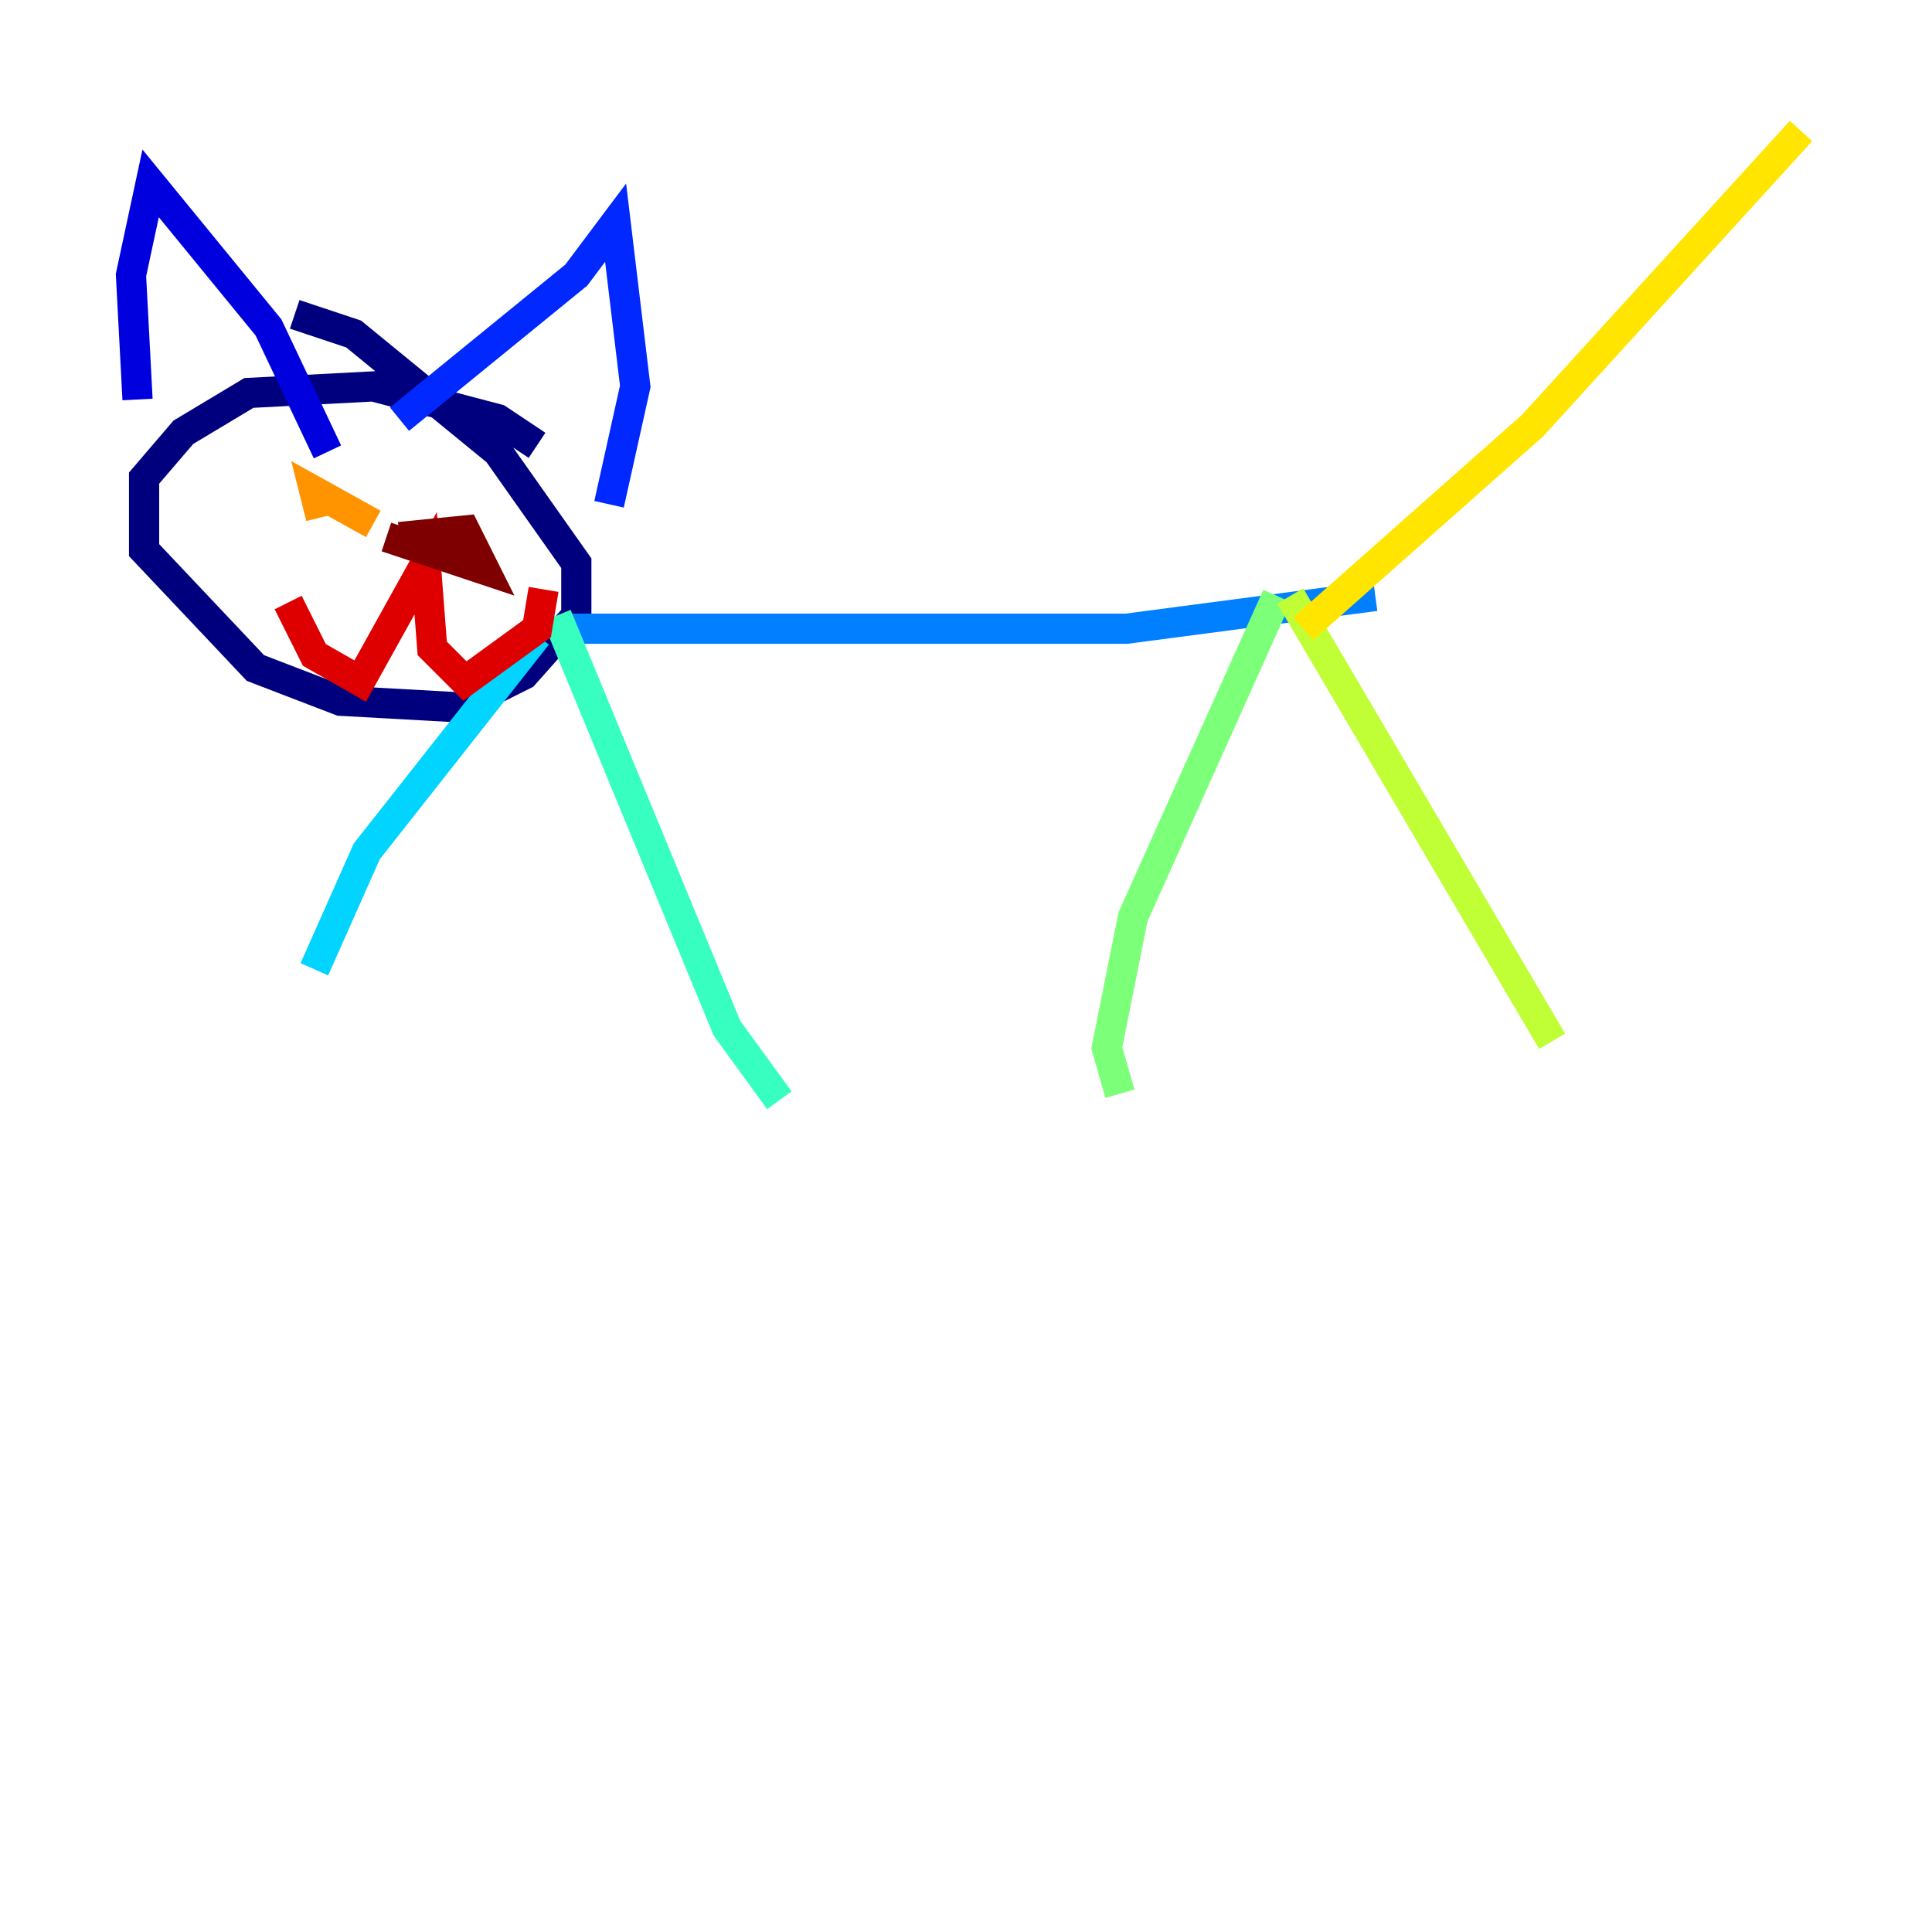<?xml version="1.0" encoding="utf-8" ?>
<svg baseProfile="tiny" height="128" version="1.2" viewBox="0,0,128,128" width="128" xmlns="http://www.w3.org/2000/svg" xmlns:ev="http://www.w3.org/2001/xml-events" xmlns:xlink="http://www.w3.org/1999/xlink"><defs /><polyline fill="none" points="35.58,29.505 32.976,27.77 24.732,25.6 16.488,26.034 12.149,28.637 9.546,31.675 9.546,36.447 16.922,44.258 22.563,46.427 30.373,46.861 34.712,44.691 38.183,40.786 38.183,37.315 32.976,29.939 23.43,22.129 19.525,20.827" stroke="#00007f" stroke-width="2" /><polyline fill="none" points="9.112,26.468 8.678,18.224 9.98,12.149 17.79,21.695 21.695,29.939" stroke="#0000de" stroke-width="2" /><polyline fill="none" points="26.468,27.77 38.183,18.224 40.786,14.752 42.088,25.6 40.352,33.41" stroke="#0028ff" stroke-width="2" /><polyline fill="none" points="37.749,41.654 74.63,41.654 91.119,39.485" stroke="#0080ff" stroke-width="2" /><polyline fill="none" points="35.58,42.088 24.298,56.407 20.827,64.217" stroke="#00d4ff" stroke-width="2" /><polyline fill="none" points="36.881,40.786 48.163,68.122 51.634,72.895" stroke="#36ffc0" stroke-width="2" /><polyline fill="none" points="84.61,39.485 75.064,60.746 73.329,69.424 74.197,72.461" stroke="#7cff79" stroke-width="2" /><polyline fill="none" points="85.478,39.485 102.834,68.99" stroke="#c0ff36" stroke-width="2" /><polyline fill="none" points="86.346,41.654 101.532,28.203 119.322,8.678" stroke="#ffe500" stroke-width="2" /><polyline fill="none" points="21.261,34.278 20.827,32.542 24.732,34.712" stroke="#ff9400" stroke-width="2" /><polyline fill="none" points="30.373,35.58 29.939,35.146" stroke="#ff4600" stroke-width="2" /><polyline fill="none" points="19.091,39.919 20.827,43.39 23.864,45.125 28.203,37.315 28.637,42.956 30.807,45.125 35.58,41.654 36.014,39.051" stroke="#de0000" stroke-width="2" /><polyline fill="none" points="25.6,35.58 32.108,37.749 30.807,35.146 26.468,35.58" stroke="#7f0000" stroke-width="2" /></svg>